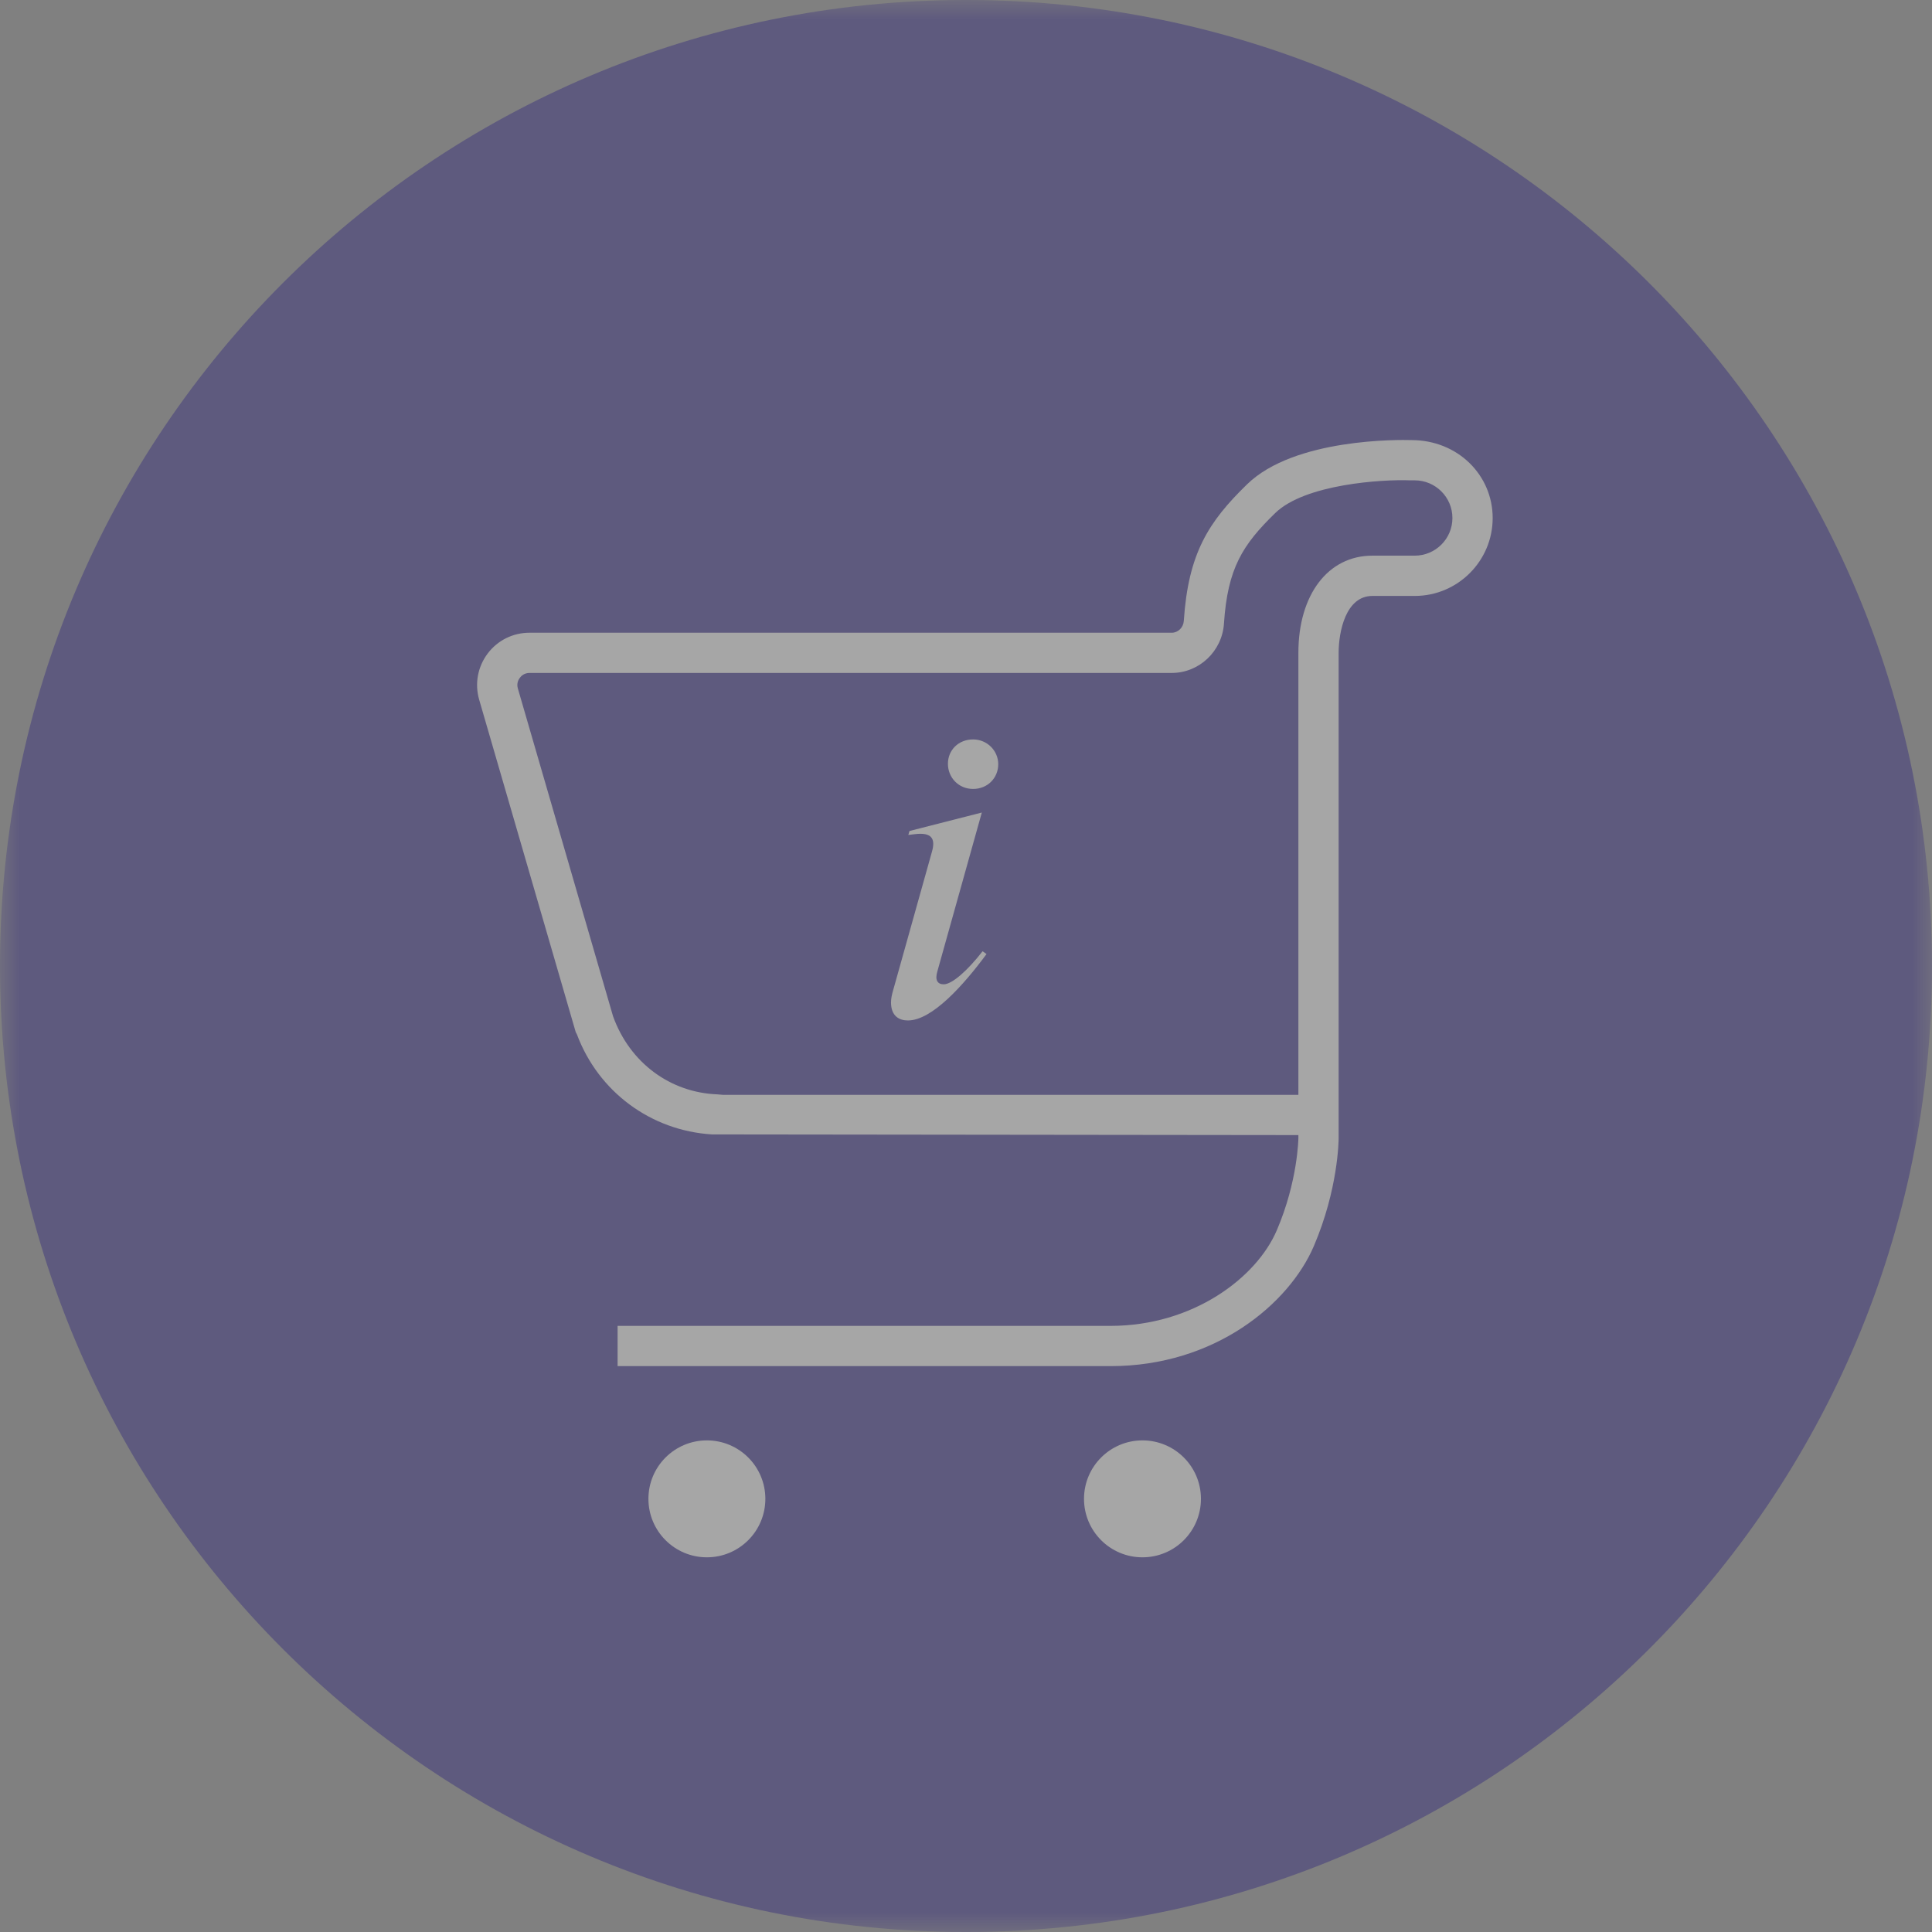 <svg width="48" height="48" viewBox="0 0 48 48" fill="none" xmlns="http://www.w3.org/2000/svg">
<rect x="0" y="0" width="48" height="48" fill="#808080" stroke="none"/>
<g opacity="0.3">
<mask id="mask0" mask-type="alpha" maskUnits="userSpaceOnUse" x="0" y="0" width="49" height="48">
<path fill-rule="evenodd" clip-rule="evenodd" d="M0 0H48V48H0V0Z" fill="white"/>
</mask>
<g mask="url(#mask0)">
<path fill-rule="evenodd" clip-rule="evenodd" d="M48 24C48 37.255 37.255 48 24 48C10.745 48 0 37.255 0 24C0 10.745 10.745 0 24 0C37.255 0 48 10.745 48 24Z" fill="#0F007A"/>
</g>
<path fill-rule="evenodd" clip-rule="evenodd" d="M23.551 18.976C23.551 18.634 23.815 18.371 24.176 18.371C24.528 18.371 24.801 18.654 24.801 18.986C24.801 19.328 24.537 19.601 24.176 19.601C23.815 19.601 23.551 19.318 23.551 18.976ZM22.137 24.904C22.137 24.816 22.157 24.708 22.196 24.581L23.153 21.164C23.25 20.831 23.143 20.675 22.733 20.724L22.567 20.744L22.596 20.646L24.393 20.187L23.289 24.132C23.221 24.357 23.299 24.455 23.446 24.455C23.651 24.455 24.032 24.122 24.412 23.634L24.51 23.703C23.934 24.484 23.153 25.353 22.557 25.353C22.342 25.353 22.137 25.246 22.137 24.904Z" fill="white"/>
<path fill-rule="evenodd" clip-rule="evenodd" d="M17.962 27.201H32.258V16.219C32.258 14.774 32.996 13.805 34.096 13.805H35.149C35.665 13.805 36.085 13.386 36.085 12.87C36.085 12.354 35.665 11.934 35.149 11.934H35.038C34.351 11.906 32.422 12.024 31.68 12.749C30.874 13.534 30.499 14.117 30.409 15.493C30.363 16.18 29.794 16.719 29.112 16.719H13.156C13.025 16.719 12.948 16.794 12.915 16.84C12.881 16.885 12.829 16.979 12.866 17.105L15.231 25.249C15.647 26.406 16.654 27.145 17.822 27.189L17.962 27.201ZM27.592 33.941H15.344V32.941H27.592C29.636 32.941 31.217 31.747 31.722 30.566C32.245 29.346 32.258 28.285 32.258 28.274V28.201L17.687 28.184C16.17 28.09 14.867 27.125 14.334 25.7L14.304 25.643L11.905 17.384C11.791 16.986 11.867 16.57 12.115 16.238C12.363 15.909 12.743 15.72 13.156 15.72H29.112C29.269 15.72 29.4 15.591 29.411 15.428C29.522 13.745 30.026 12.964 30.982 12.034C32.16 10.883 34.774 10.925 35.067 10.934H35.068C36.217 10.934 37.085 11.803 37.085 12.87C37.085 13.937 36.217 14.806 35.149 14.806H34.096C33.435 14.806 33.258 15.694 33.258 16.22V28.276C33.258 28.328 33.249 29.541 32.642 30.959C32.026 32.395 30.185 33.941 27.592 33.941Z" fill="white"/>
<path fill-rule="evenodd" clip-rule="evenodd" d="M19.015 37.238C19.015 36.436 18.365 35.786 17.562 35.786C16.76 35.786 16.11 36.436 16.11 37.238C16.11 38.041 16.76 38.691 17.562 38.691C18.365 38.691 19.015 38.041 19.015 37.238Z" fill="white"/>
<path fill-rule="evenodd" clip-rule="evenodd" d="M29.837 37.238C29.837 36.436 29.187 35.786 28.384 35.786C27.582 35.786 26.932 36.436 26.932 37.238C26.932 38.041 27.582 38.691 28.384 38.691C29.187 38.691 29.837 38.041 29.837 37.238Z" fill="white"/>
</g>
</svg>

